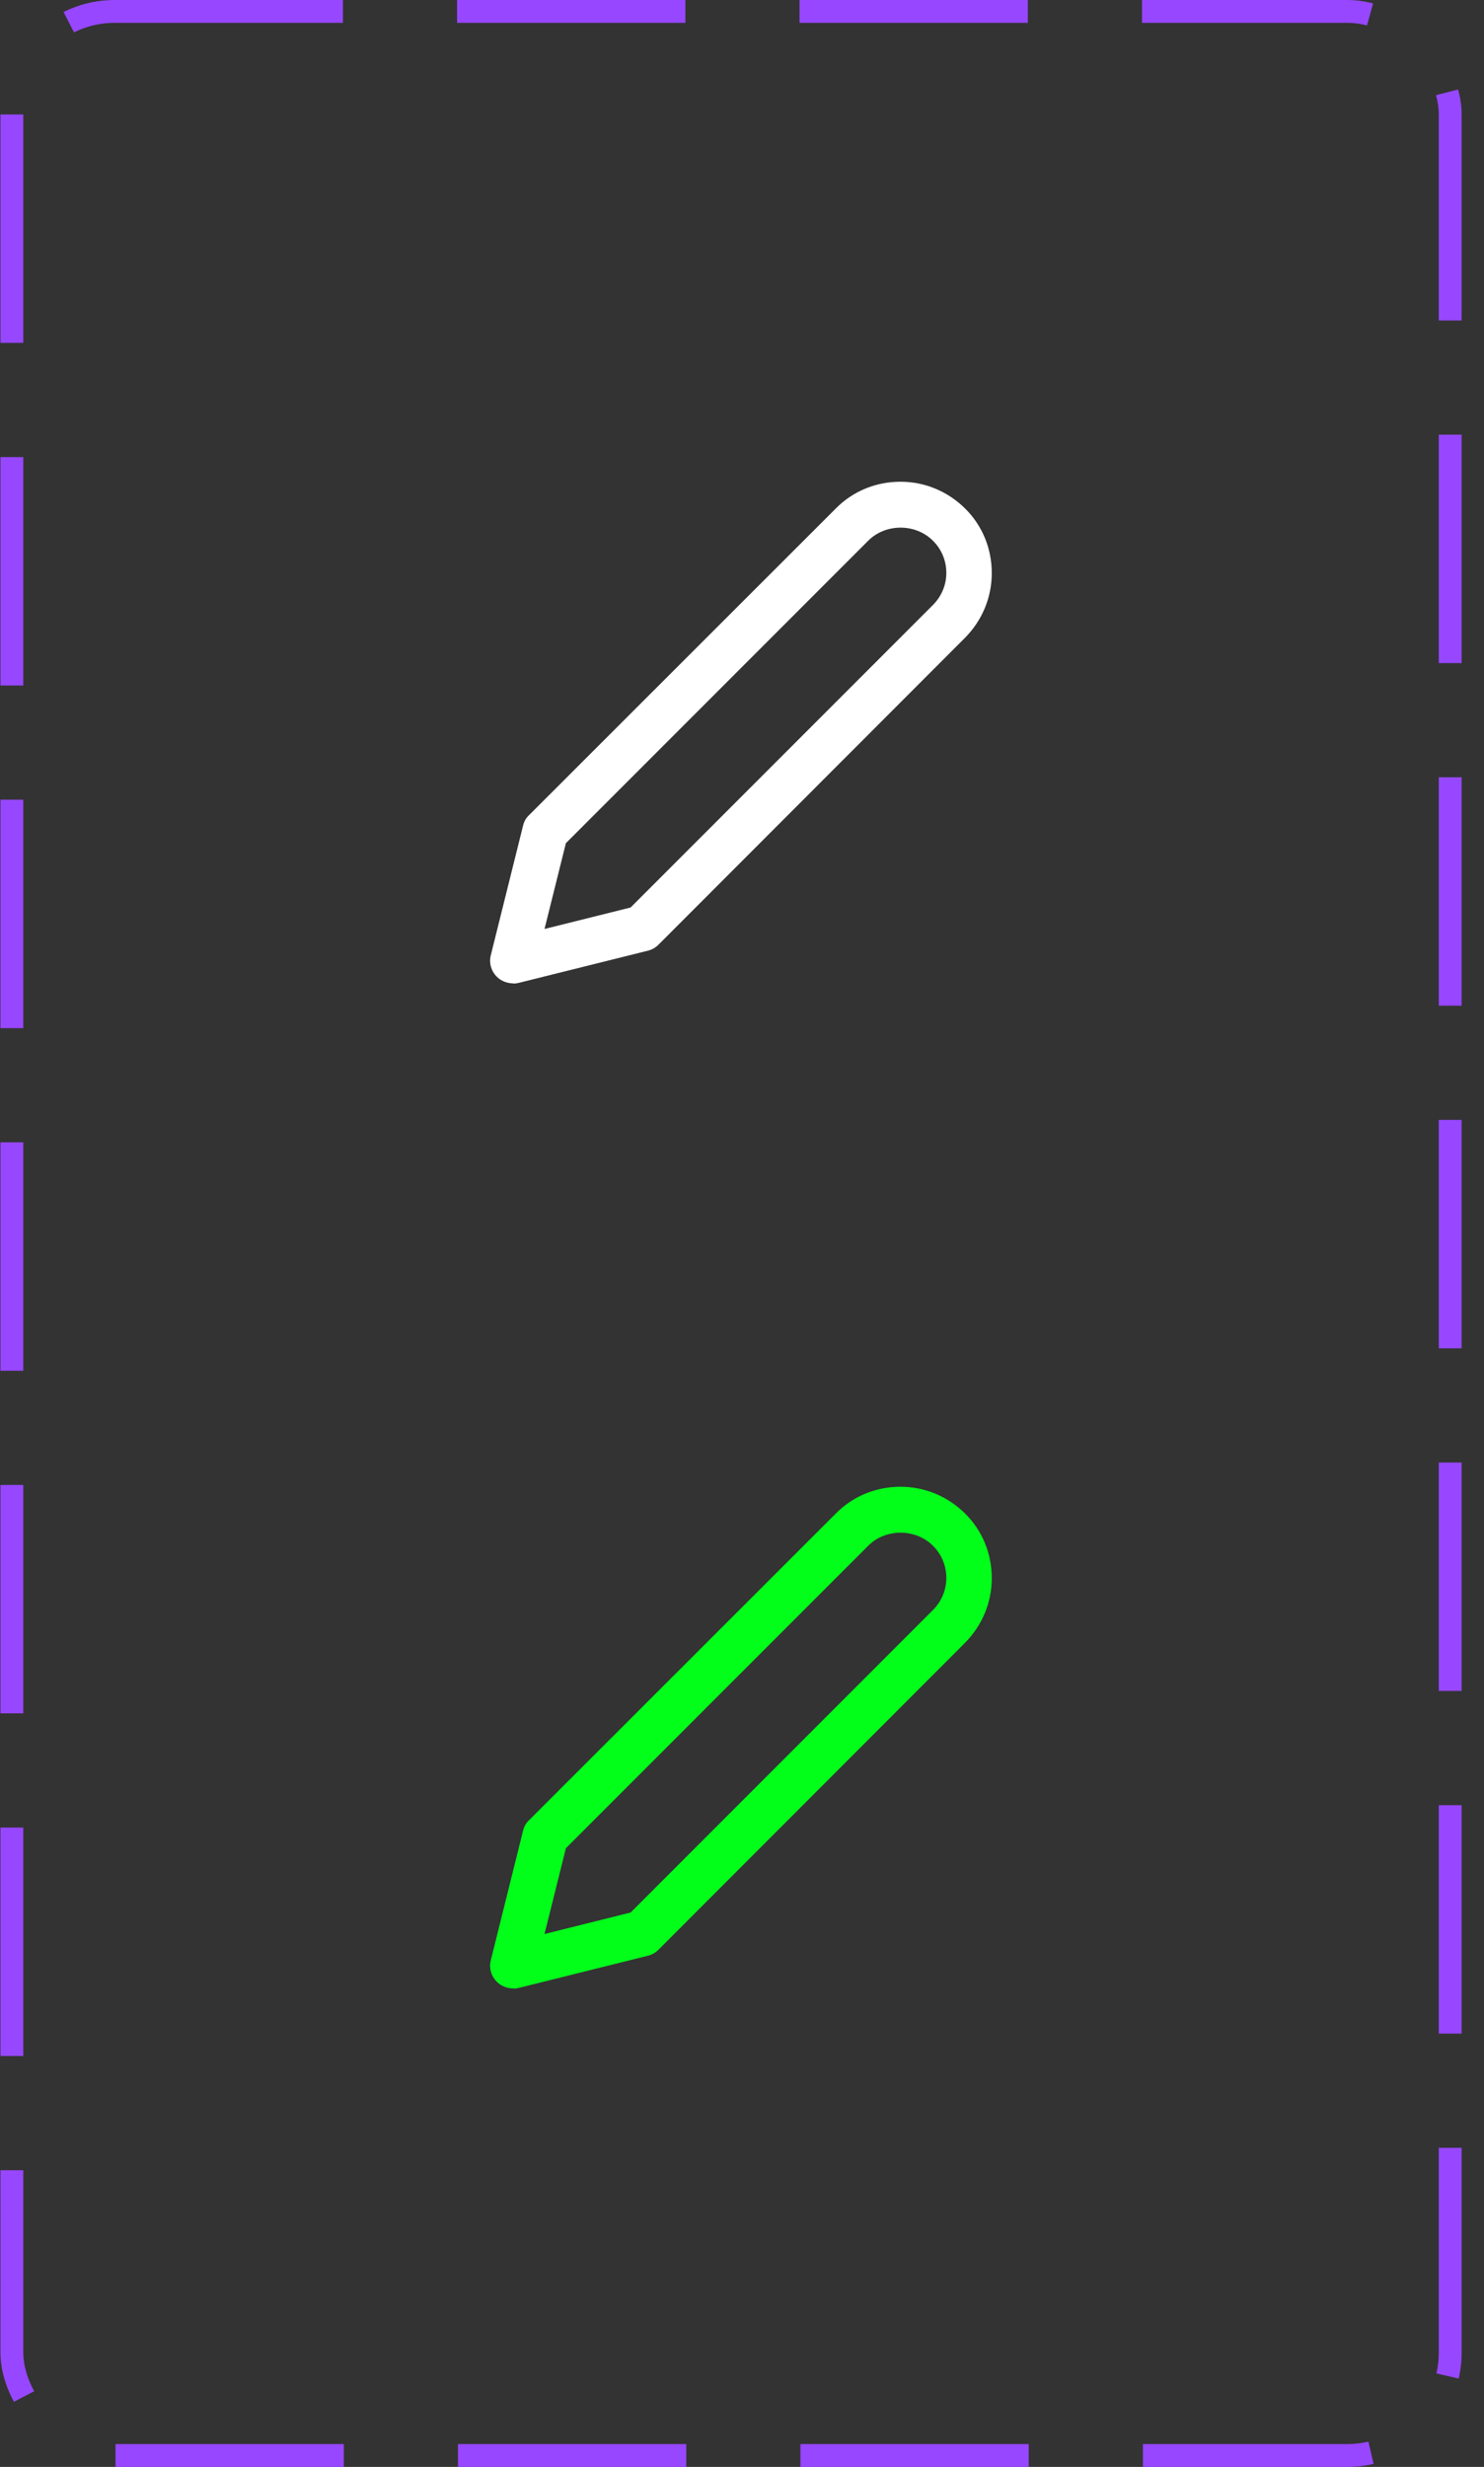 <svg width="65" height="108" viewBox="0 0 65 108" fill="none" xmlns="http://www.w3.org/2000/svg">
<rect x="0" y="0" width="65" height="108" fill="#333333" stroke="none"/>
<rect x="0.52" y="0.5" width="63" height="107" rx="4.5" stroke="#9747FF" stroke-dasharray="10 5"/>
<path d="M22.47 43.05C22.21 43.05 21.95 42.95 21.76 42.76C21.51 42.51 21.41 42.15 21.5 41.81L22.91 36.15C22.95 35.97 23.04 35.81 23.17 35.69L36.61 22.26C37.36 21.5 38.37 21.09 39.44 21.09C40.51 21.09 41.51 21.51 42.27 22.26C43.03 23.01 43.44 24.02 43.44 25.09C43.44 26.16 43.02 27.16 42.27 27.92L28.84 41.36C28.71 41.49 28.55 41.58 28.38 41.62L22.72 43.03C22.64 43.05 22.56 43.06 22.48 43.06L22.47 43.05ZM24.79 36.9L23.85 40.67L27.62 39.73L40.86 26.49C41.24 26.11 41.45 25.61 41.45 25.08C41.45 24.55 41.24 24.04 40.86 23.67C40.1 22.91 38.79 22.91 38.03 23.67L24.79 36.91V36.9Z" fill="white"/>
<path d="M22.47 87.05C22.21 87.05 21.95 86.95 21.76 86.76C21.51 86.51 21.41 86.15 21.5 85.81L22.91 80.15C22.95 79.97 23.04 79.81 23.17 79.69L36.61 66.26C37.36 65.5 38.37 65.09 39.44 65.09C40.51 65.09 41.51 65.51 42.27 66.26C43.03 67.01 43.44 68.02 43.44 69.09C43.44 70.16 43.02 71.16 42.27 71.92L28.84 85.36C28.71 85.49 28.55 85.58 28.38 85.62L22.72 87.03C22.64 87.05 22.56 87.06 22.48 87.06L22.47 87.05ZM24.79 80.9L23.85 84.67L27.62 83.73L40.86 70.49C41.24 70.11 41.45 69.61 41.45 69.08C41.45 68.55 41.24 68.04 40.86 67.67C40.1 66.91 38.79 66.91 38.03 67.67L24.79 80.91V80.9Z" fill="#01FF1A"/>
</svg>
